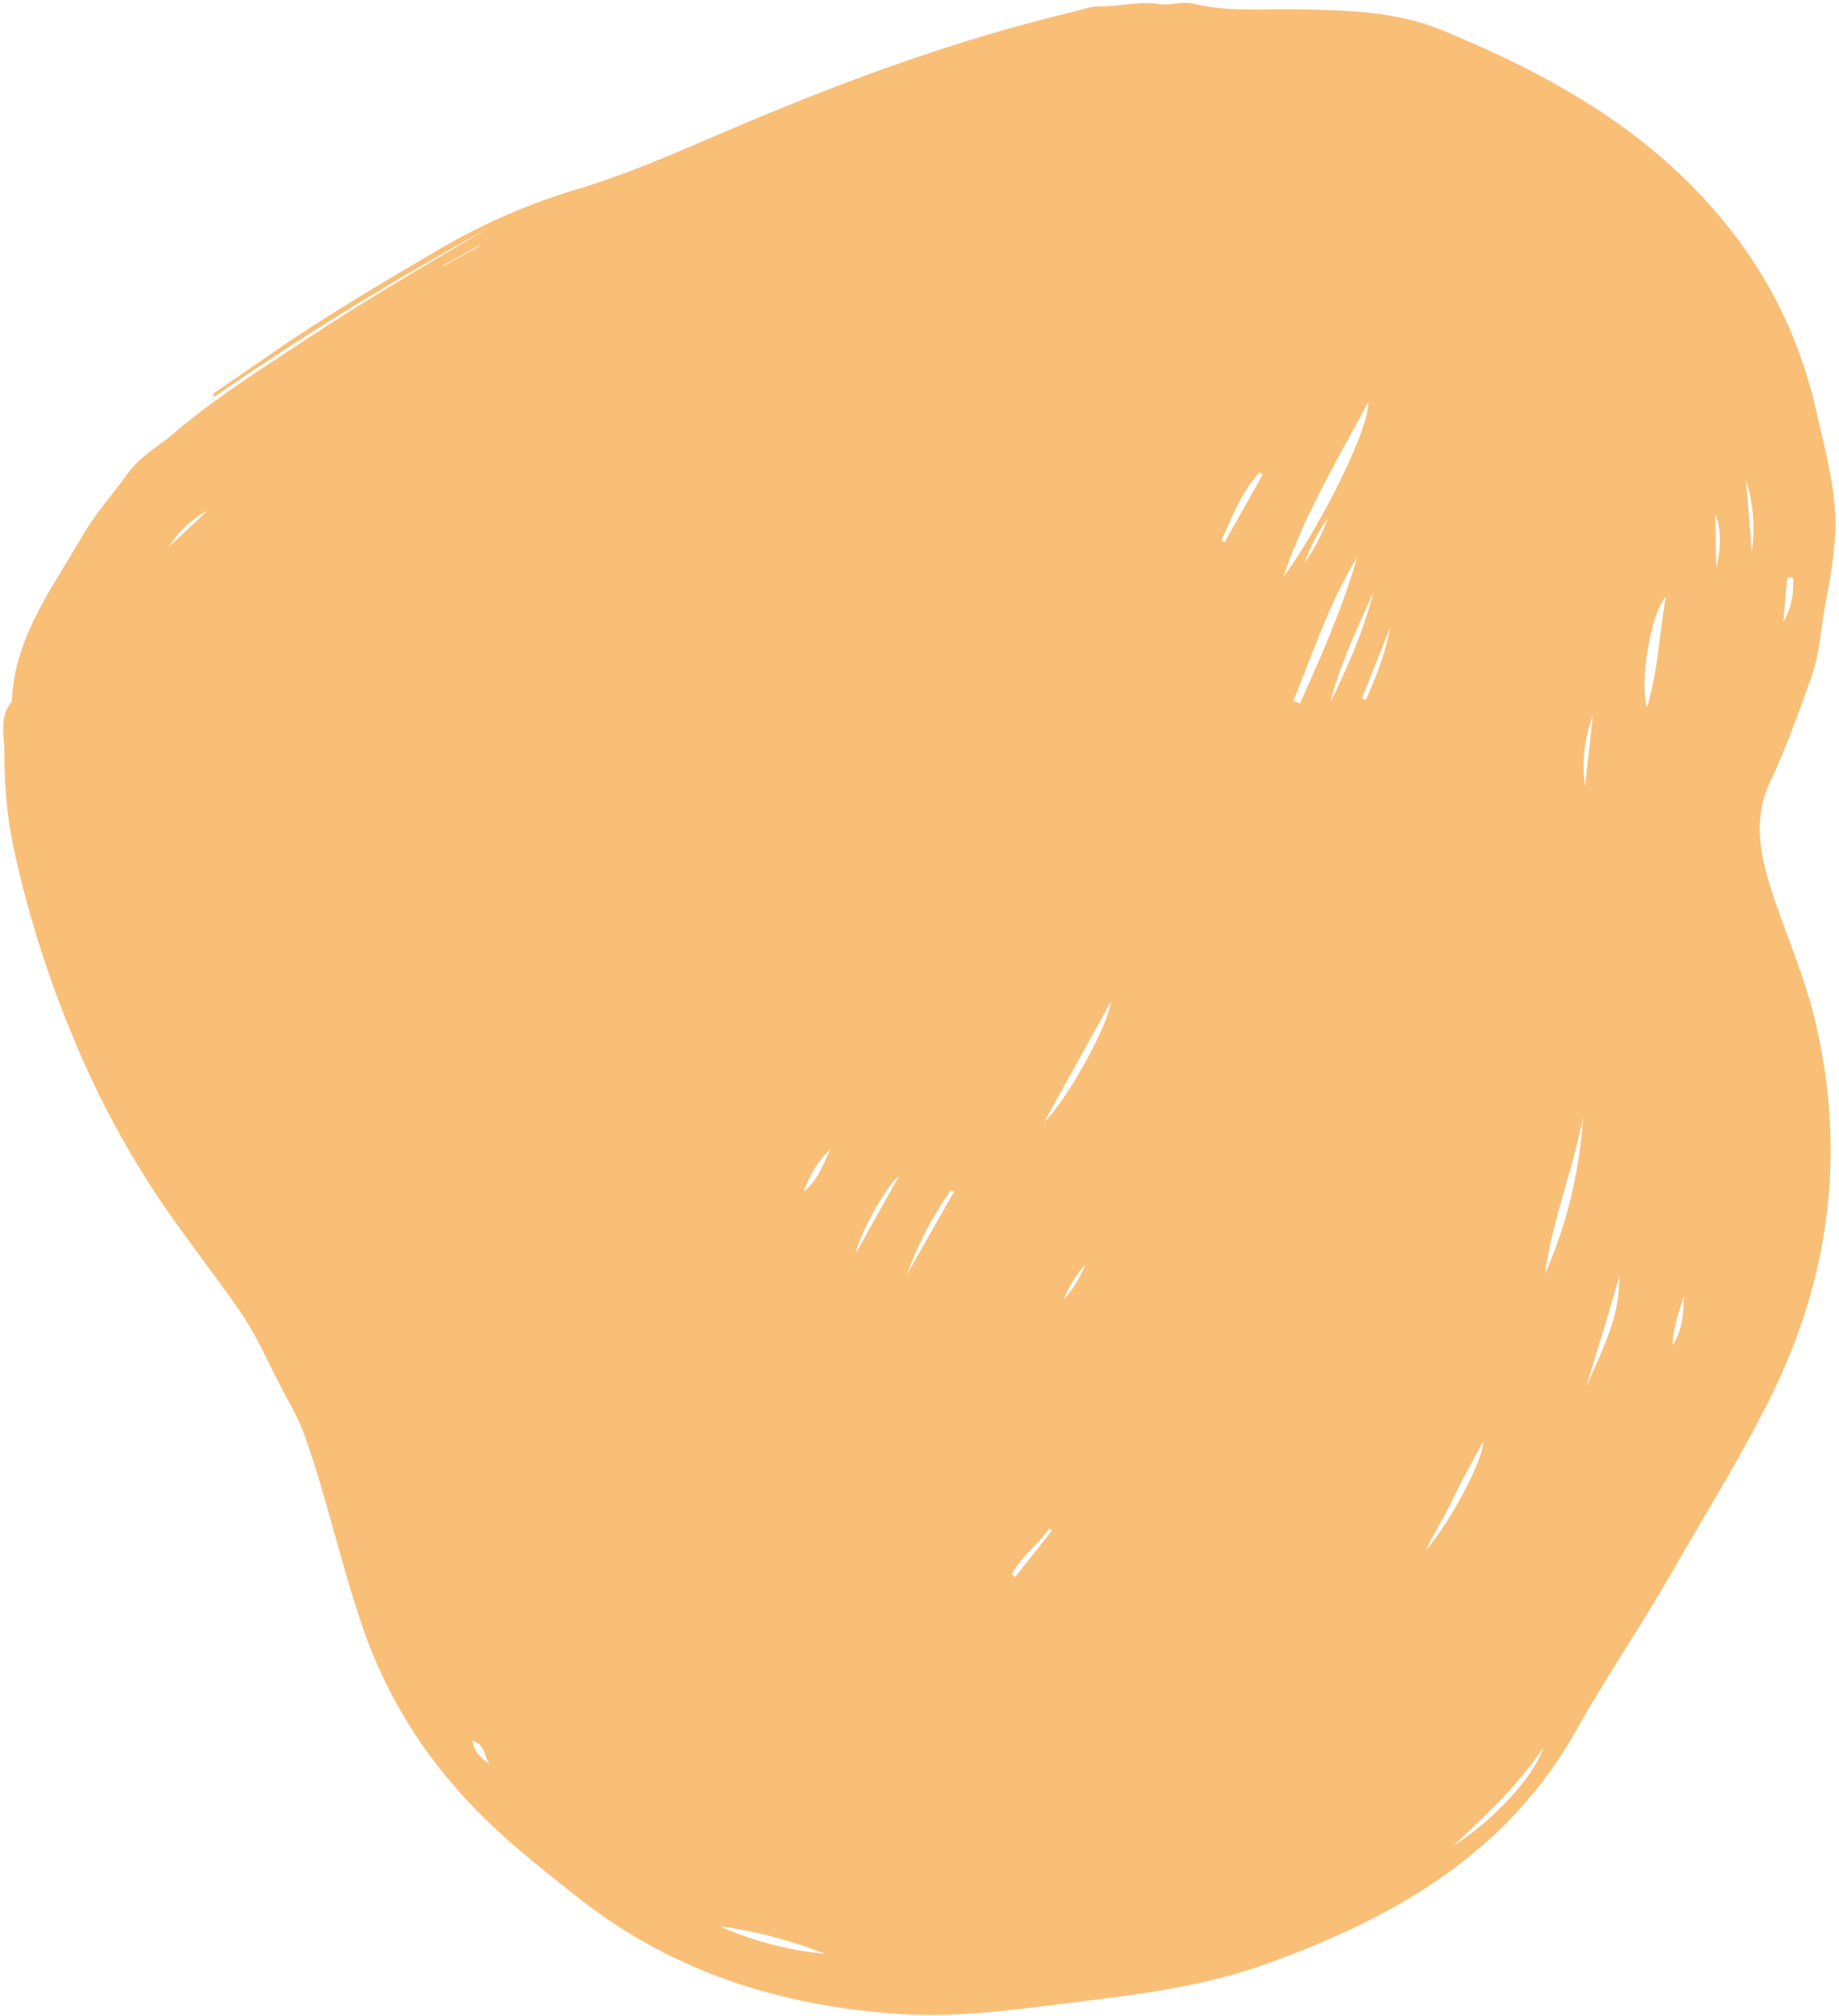 <svg xmlns="http://www.w3.org/2000/svg" width="499" height="547" viewBox="0 0 499 547" fill="none">
<path fill-rule="evenodd" clip-rule="evenodd" d="M132.648 61.843C107.048 75.775 82.205 91.053 58.222 107.614L57.722 106.864C59.219 105.838 60.718 104.816 62.216 103.794L62.277 103.752L62.288 103.744C65.719 101.404 69.15 99.064 72.558 96.685C87.208 86.439 102.598 77.384 117.987 68.329L117.988 68.328L119.669 67.339C131.465 60.463 144.047 55.033 157.14 51.164C169.426 47.463 181.187 42.404 192.951 37.345L192.951 37.345L192.952 37.344L192.956 37.343L192.96 37.341L192.964 37.339L192.968 37.338L192.972 37.336L192.976 37.334L192.98 37.332L192.984 37.331L192.988 37.329L192.993 37.327L192.997 37.325L193.001 37.324L193.005 37.322L193.009 37.32L193.013 37.319L193.016 37.317C196.166 35.962 199.315 34.608 202.474 33.28C231.252 21.181 260.537 10.519 290.955 3.262C291.633 3.101 292.326 2.906 293.022 2.71C294.785 2.213 296.563 1.713 298.148 1.742C300.379 1.784 302.588 1.537 304.798 1.29C308.022 0.93 311.249 0.569 314.552 1.104C315.903 1.322 317.287 1.159 318.7 0.993L318.701 0.992C320.388 0.794 322.116 0.59 323.877 1.024C330.611 2.678 337.459 2.606 344.317 2.534L344.317 2.534C346.401 2.512 348.486 2.49 350.569 2.516C364.353 2.692 378.4 2.889 391.274 8.187C414.391 17.7 436.572 29.23 455.003 46.474C474.076 64.319 487.116 85.795 492.877 111.684C493.287 113.529 493.718 115.366 494.148 117.201L494.148 117.201L494.149 117.204C496.318 126.456 498.471 135.64 497.948 145.294C497.507 151.269 496.668 157.208 495.437 163.073C495.006 165.346 494.68 167.632 494.355 169.919L494.355 169.919C493.671 174.727 492.986 179.536 491.322 184.221C487.926 193.787 484.47 203.271 480.163 212.498C475.638 222.186 477.59 232.038 480.784 241.859C482.176 246.139 483.734 250.363 485.291 254.586L485.292 254.587C488.15 262.337 491.009 270.088 492.843 278.193C500.77 313.209 496.509 346.532 480.553 378.804C474.759 390.525 468.16 401.745 461.561 412.964C458.988 417.339 456.415 421.714 453.89 426.118C449.848 433.167 445.539 440.068 441.232 446.967L441.232 446.967L441.232 446.968L441.232 446.968C436.532 454.495 431.835 462.018 427.489 469.727C408.662 503.105 378.087 520.332 343.796 532.712C328.573 538.207 312.599 540.622 296.541 542.557C293.826 542.885 291.113 543.23 288.4 543.575C273.595 545.458 258.813 547.339 243.781 546.331C211.795 544.182 182.471 534.941 156.99 514.894C144.719 505.241 132.459 495.57 122.414 483.538C112.435 471.855 104.619 458.488 99.331 444.063C96.07 434.946 93.462 425.638 90.853 416.331L90.853 416.331L90.853 416.331L90.853 416.33L90.853 416.33L90.853 416.33L90.853 416.329L90.853 416.329L90.853 416.329L90.852 416.328L90.852 416.328L90.852 416.327L90.852 416.327L90.852 416.327L90.852 416.326L90.852 416.326L90.852 416.326L90.852 416.325L90.852 416.325L90.851 416.325L90.851 416.324L90.851 416.324L90.851 416.323L90.851 416.323L90.851 416.323L90.851 416.322C88.392 407.548 85.933 398.775 82.928 390.166C81.725 386.781 80.225 383.509 78.446 380.388C76.723 377.317 75.158 374.156 73.593 370.995C70.943 365.642 68.293 360.29 64.876 355.379C61.663 350.763 58.324 346.235 54.984 341.707L54.984 341.707L54.983 341.706L54.983 341.706L54.982 341.705L54.982 341.704L54.981 341.704L54.981 341.703L54.981 341.703L54.98 341.702L54.98 341.701L54.979 341.701L54.979 341.7L54.978 341.7L54.978 341.699L54.978 341.698L54.977 341.698L54.977 341.697L54.976 341.697L54.976 341.696L54.975 341.695L54.975 341.695L54.975 341.694L54.974 341.694L54.974 341.693L54.973 341.692C51.482 336.959 47.991 332.225 44.645 327.392C34.731 312.877 26.373 297.359 19.709 281.095C13.35 265.817 8.28 250.033 4.554 233.907C2.245 224.303 1.12 214.451 1.203 204.571C1.221 203.418 1.126 202.226 1.029 201.021L1.029 201.019L1.029 201.018L1.029 201.018L1.029 201.018L1.029 201.017L1.029 201.017L1.029 201.016L1.029 201.016L1.029 201.015L1.029 201.015L1.029 201.015L1.029 201.014L1.029 201.014L1.029 201.013L1.029 201.013L1.029 201.013L1.029 201.012L1.029 201.012L1.029 201.011L1.029 201.011L1.029 201.011C0.738 197.366 0.437 193.595 3.203 190.39C3.709 176.157 10.703 164.658 17.694 153.165C19.213 150.667 20.732 148.169 22.184 145.644C24.528 141.569 27.412 137.878 30.293 134.189L30.294 134.189L30.294 134.188L30.295 134.187L30.296 134.186L30.296 134.186L30.297 134.185L30.297 134.184L30.298 134.183L30.299 134.183L30.299 134.182L30.3 134.181C31.8 132.26 33.3 130.34 34.722 128.367C37.019 125.182 39.986 122.999 42.939 120.825C44.337 119.797 45.732 118.77 47.051 117.641C56.676 109.388 67.282 102.431 77.879 95.48C79.607 94.346 81.335 93.213 83.058 92.074C99.196 81.404 115.886 71.614 132.648 61.843ZM365.981 118.817L365.98 118.819C359.445 130.761 352.844 142.822 348.202 156.566C358.895 141.98 371.783 115.629 371.241 109.099C369.52 112.35 367.753 115.578 365.982 118.815L365.981 118.817ZM352.732 190.855L350.957 190.122C352.146 187.187 353.292 184.234 354.439 181.281C358.437 170.978 362.438 160.672 368.247 151.13C364.37 164.845 358.589 177.765 352.807 190.687L352.732 190.855ZM429.536 303.018C428.326 309.38 426.551 315.606 424.778 321.827C422.538 329.685 420.3 337.537 419.205 345.648C425.156 332.161 428.655 317.725 429.536 303.018ZM446.945 191.814C444.672 185.683 448.012 165.804 451.992 162.003C451.372 165.447 450.935 168.925 450.495 172.434C449.697 178.793 448.887 185.257 446.945 191.814ZM283.344 304.389C289.536 298.425 300.703 278.27 301.446 271.687L283.344 304.389ZM223.825 530.005C214.639 526.373 205.045 523.868 195.252 522.545C204.301 526.58 213.954 529.1 223.825 530.005ZM430.53 375.964C431.095 374.665 431.675 373.37 432.255 372.075C435.934 363.862 439.614 355.649 439.363 346.253C437.671 352.259 435.863 358.229 434.055 364.201L434.055 364.201L434.055 364.202L434.055 364.202L434.055 364.203L434.055 364.203L434.055 364.203L434.055 364.204L434.054 364.204L434.054 364.205L434.054 364.205L434.054 364.206L434.054 364.206L434.054 364.206L434.054 364.207L434.054 364.207L434.053 364.208L434.053 364.208L434.053 364.209L434.053 364.209L434.052 364.214C432.867 368.127 431.682 372.04 430.53 375.964ZM370.473 165.509C371.203 163.878 371.932 162.247 372.65 160.611C370.096 171.113 365.642 180.901 360.957 190.599C363.155 181.868 366.814 173.688 370.473 165.509ZM418.767 474.243C415.254 479.169 411.405 483.848 407.249 488.247C404.395 491.234 401.391 494.078 398.387 496.922L398.387 496.923C397.075 498.164 395.764 499.406 394.465 500.66C405.317 493.817 416.225 481.891 418.767 474.243ZM402.464 391.017C402.666 395.783 393.284 413.488 386.793 420.605C387.839 418.567 388.946 416.552 390.057 414.533C391.622 411.686 393.193 408.829 394.603 405.882C396.224 402.485 398.031 399.175 399.913 395.728C400.752 394.192 401.606 392.628 402.464 391.017ZM342.647 128.686L341.775 128.194C337.528 132.688 335.122 138.222 332.716 143.757C332.303 144.707 331.89 145.657 331.467 146.602L332.306 147.074L342.647 128.686ZM258.882 323.267L246.005 345.882C248.974 337.687 253.031 329.926 258.066 322.806L258.32 322.95L258.52 323.063C258.641 323.131 258.761 323.199 258.882 323.267ZM243.968 318.984C240.421 321.544 232.87 335.623 232.167 340.07L243.968 318.984ZM370.612 189.896L369.553 189.44L377.187 170.307C375.991 177.208 373.357 183.566 370.612 189.896ZM430.093 213.274L430.094 213.27L430.095 213.277L430.093 213.274ZM432.206 194.131C429.911 200.236 429.184 206.817 430.094 213.27L432.206 194.131ZM475.354 149.771L473.759 130.202L473.761 130.204C475.767 136.52 476.312 143.21 475.354 149.771ZM274.544 427.132L275.425 427.836L285.416 415.266L284.665 414.667C283.379 416.591 281.774 418.259 280.17 419.928C278.05 422.134 275.93 424.339 274.543 427.131L274.544 427.132ZM225.37 311.671L225.373 311.669L225.372 311.667L225.37 311.671ZM218.107 323.31C219.513 318.884 222.011 314.881 225.37 311.671C225.085 312.282 224.808 312.901 224.531 313.52C222.932 317.087 221.316 320.692 218.107 323.31ZM483.909 168.729C485.773 165.49 486.694 161.795 486.568 158.063C486.568 157.959 486.577 157.85 486.585 157.74C486.625 157.237 486.665 156.721 485.959 156.584C485.099 156.417 484.916 157.12 484.866 157.714C484.595 160.568 484.355 163.423 484.115 166.278L484.115 166.279L484.115 166.283C484.046 167.098 483.978 167.913 483.909 168.728L483.909 168.729ZM456.942 351.59L456.943 351.588L456.942 351.587L456.942 351.59ZM456.942 351.59C456.795 352.043 456.647 352.496 456.498 352.948C455.209 356.876 453.928 360.776 453.849 364.925C456.535 360.842 456.812 356.207 456.942 351.59ZM465.679 153.918C467.162 148.979 466.901 142.304 465.426 139.516L465.679 153.918ZM45.853 148.338L45.846 148.345L45.85 148.342L45.853 148.338ZM45.853 148.338L56.341 138.495C52.033 140.787 48.412 144.185 45.853 148.338ZM360.272 140.638C357.603 144.267 355.506 148.283 354.055 152.546C356.67 148.884 358.763 144.876 360.272 140.638ZM131.767 476.294C132.059 477.109 132.348 477.913 132.829 478.581L132.815 478.571C130.695 477.007 128.57 475.438 128.227 472.225C130.553 472.906 131.168 474.623 131.767 476.294ZM294.499 343.03C291.963 345.838 289.965 349.089 288.605 352.618C291.124 349.797 293.121 346.55 294.499 343.03ZM130.068 66.575L130.158 66.737L120.286 72.209L120.196 72.047L130.068 66.575Z" fill="#F9BF77"/>
</svg>